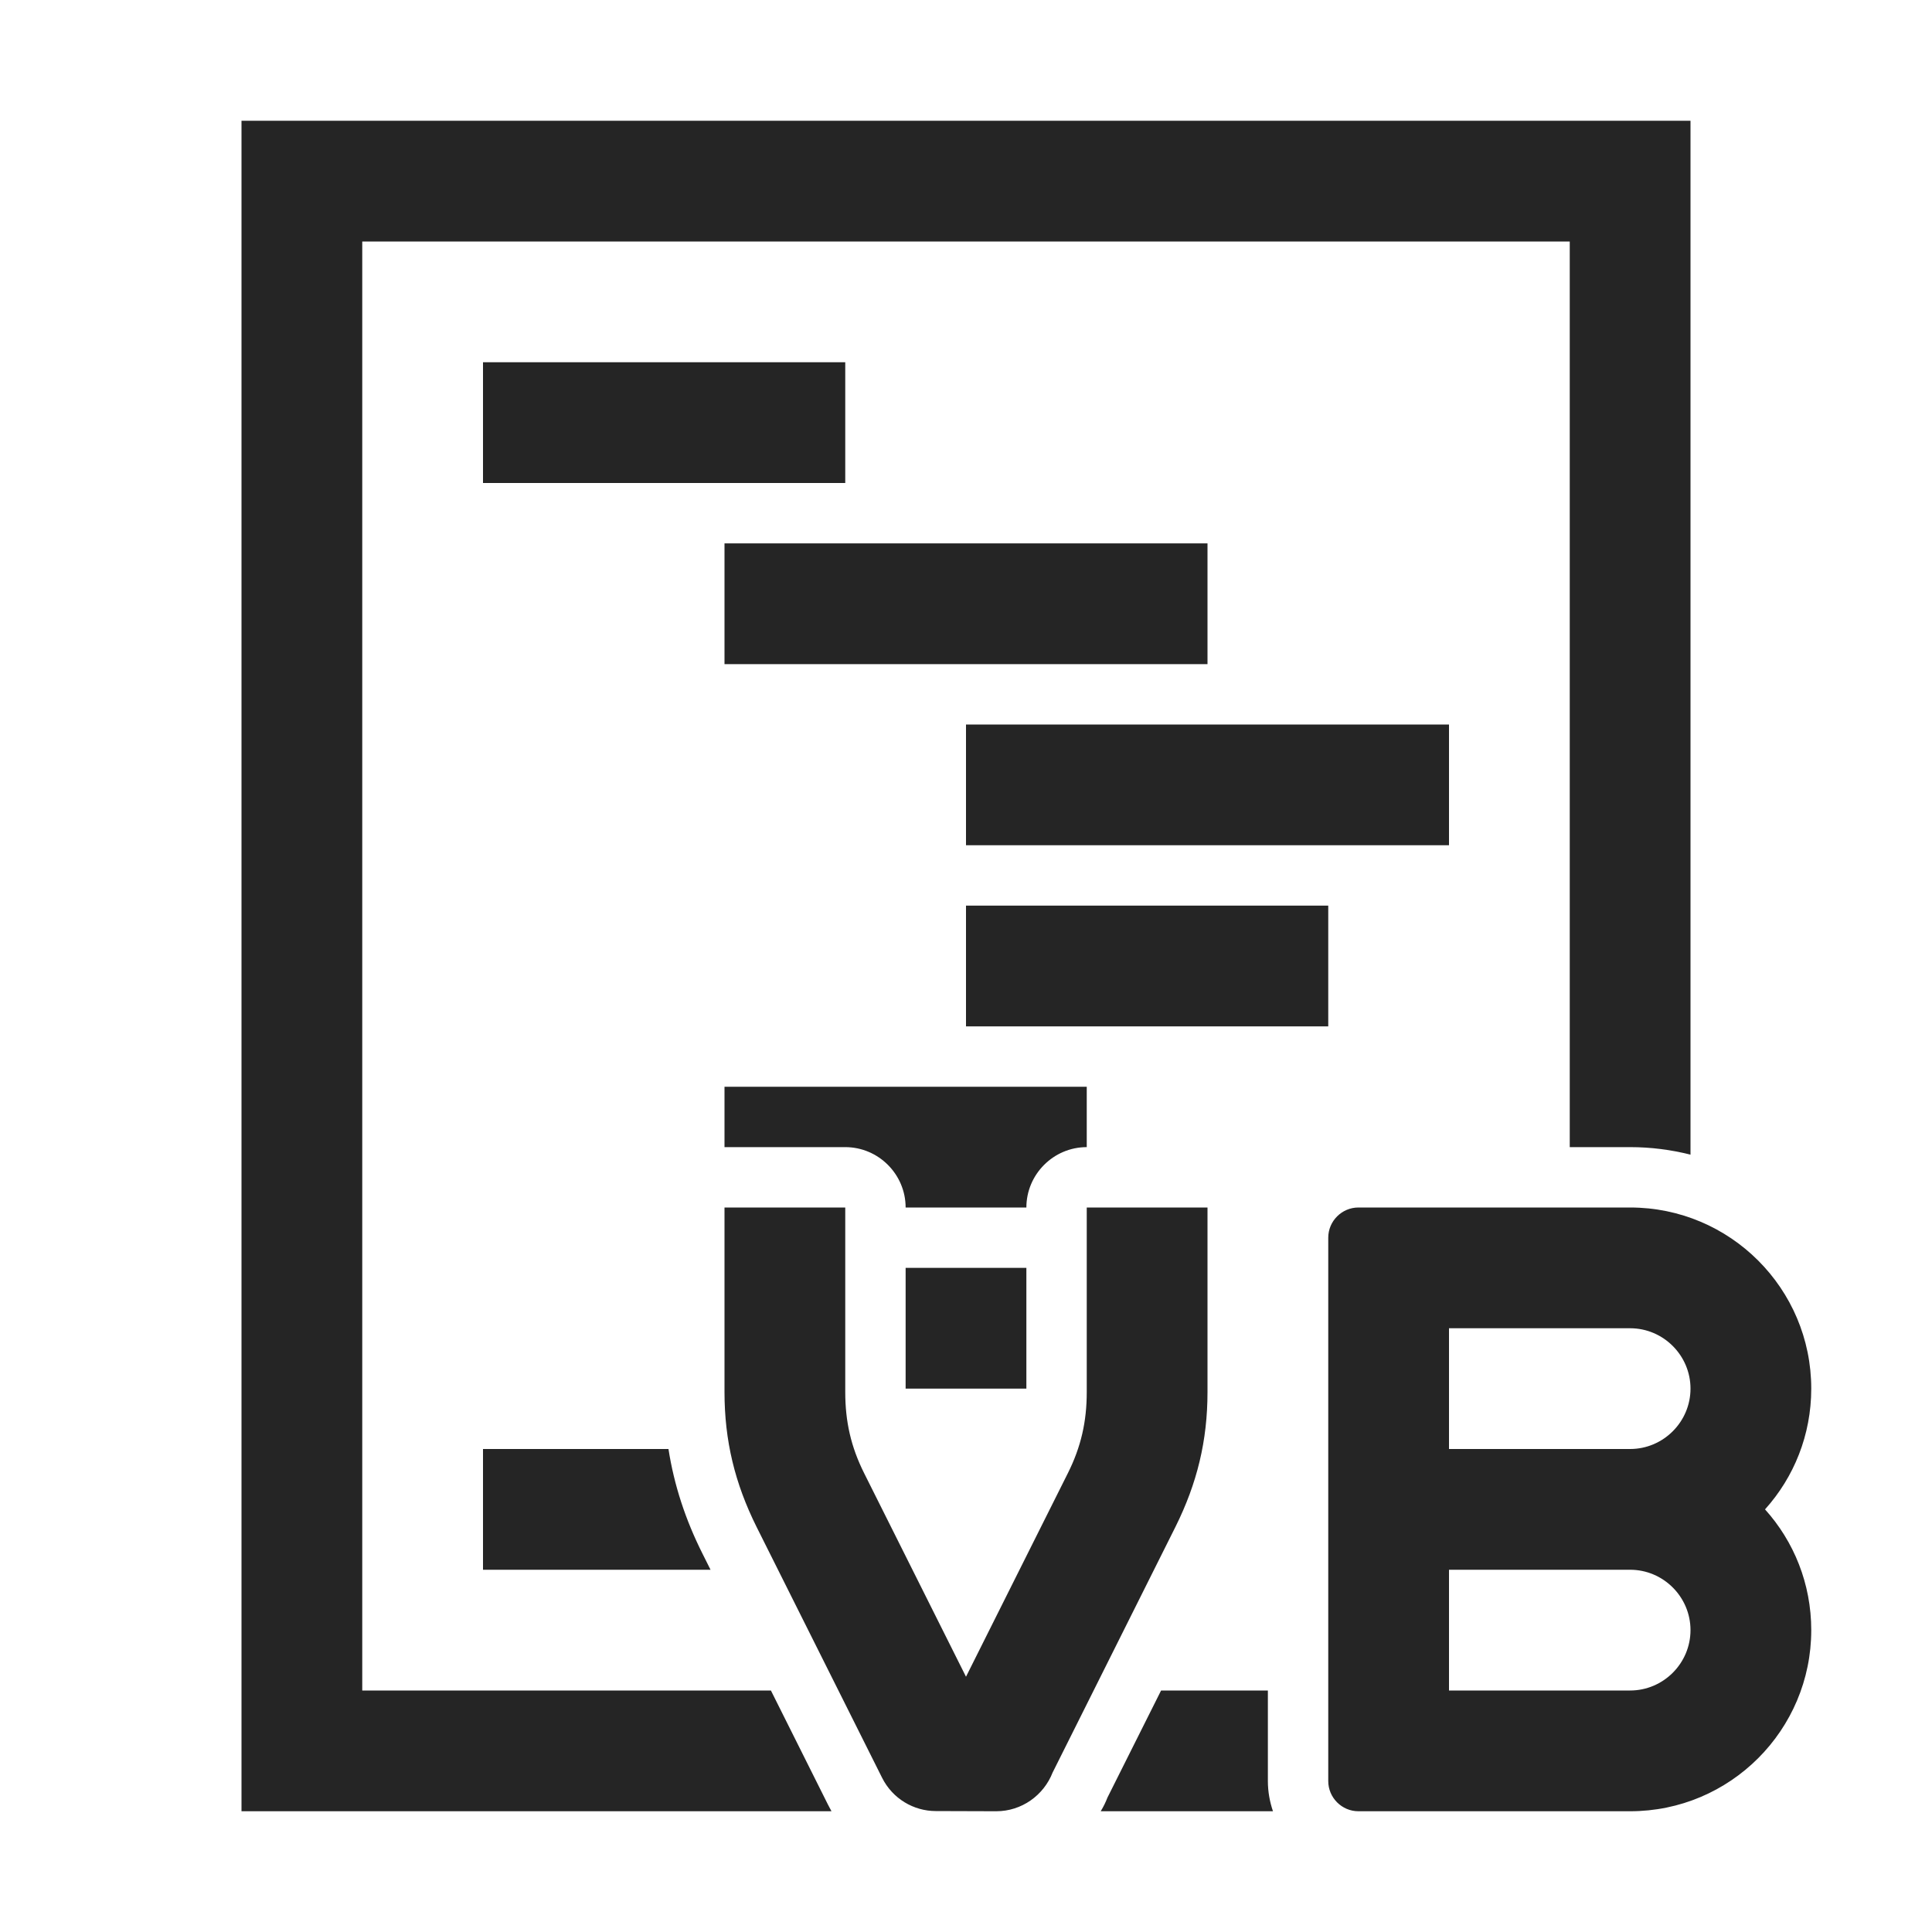 <?xml version="1.0" encoding="UTF-8"?>
<!DOCTYPE svg PUBLIC "-//W3C//DTD SVG 1.1//EN" "http://www.w3.org/Graphics/SVG/1.1/DTD/svg11.dtd">
<svg xmlns="http://www.w3.org/2000/svg" xml:space="preserve" width="1024px" height="1024px" shape-rendering="geometricPrecision" text-rendering="geometricPrecision" image-rendering="optimizeQuality" fill-rule="nonzero" clip-rule="evenodd" viewBox="0 0 10240 10240" xmlns:xlink="http://www.w3.org/1999/xlink">
	<title>code_vbasic icon</title>
	<desc>code_vbasic icon from the IconExperience.com O-Collection. Copyright by INCORS GmbH (www.incors.com).</desc>
	<path id="curve2" fill="#252525" d="M8640 6400c530,0 960,430 960,960 0,246 -92,470 -245,640 153,170 245,394 245,640 0,530 -430,960 -960,960l-1440 0c-88,0 -160,-72 -160,-160l0 -2880c0,-88 72,-160 160,-160l1440 0zm-4160 0l0 978c0,156 30,290 100,430l540 1079 540 -1079c70,-140 100,-274 100,-430l0 -978 640 0 0 978c0,258 -55,484 -170,715l-651 1302c-47,120 -163,205 -299,205l-320 -1c-117,0 -229,-65 -285,-177l-665 -1329c-115,-231 -170,-457 -170,-715l0 -978 640 0zm3200 1920l0 640 960 0c176,0 320,-144 320,-320l0 0c0,-176 -144,-320 -320,-320l-960 0zm0 -1280l0 640 960 0c176,0 320,-144 320,-320l0 0c0,-176 -144,-320 -320,-320l-960 0z"/>
	<path id="curve1" fill="#252525" d="M2560 7680l983 0c30,192 90,375 181,556l42 84 -1206 0 0 -640zm0 -5760l1920 0 0 640 -1920 0 0 -640zm1280 960l2560 0 0 640 -2560 0 0 -640zm1280 960l2560 0 0 640 -2560 0 0 -640zm0 960l1920 0 0 640 -1920 0 0 -640zm-1280 960l1920 0 0 320c-176,0 -320,144 -320,320l-640 0c0,-176 -144,-320 -320,-320l-640 0 0 -320zm960 960l640 0 0 640 -640 0 0 -640z"/>
	<path id="curve0" fill="#252525" d="M8960 640l-7680 0 0 8960 3127 0c-6,-11 -12,-23 -18,-34l-303 -606 -2166 0 0 -7680 6400 0 0 4800 320 0c110,0 218,14 320,40l0 -5480zm-3126 8960l913 0c-17,-50 -27,-104 -27,-160l0 -480 -566 0 -284 567c-10,26 -22,50 -36,73z"/>
</svg>
